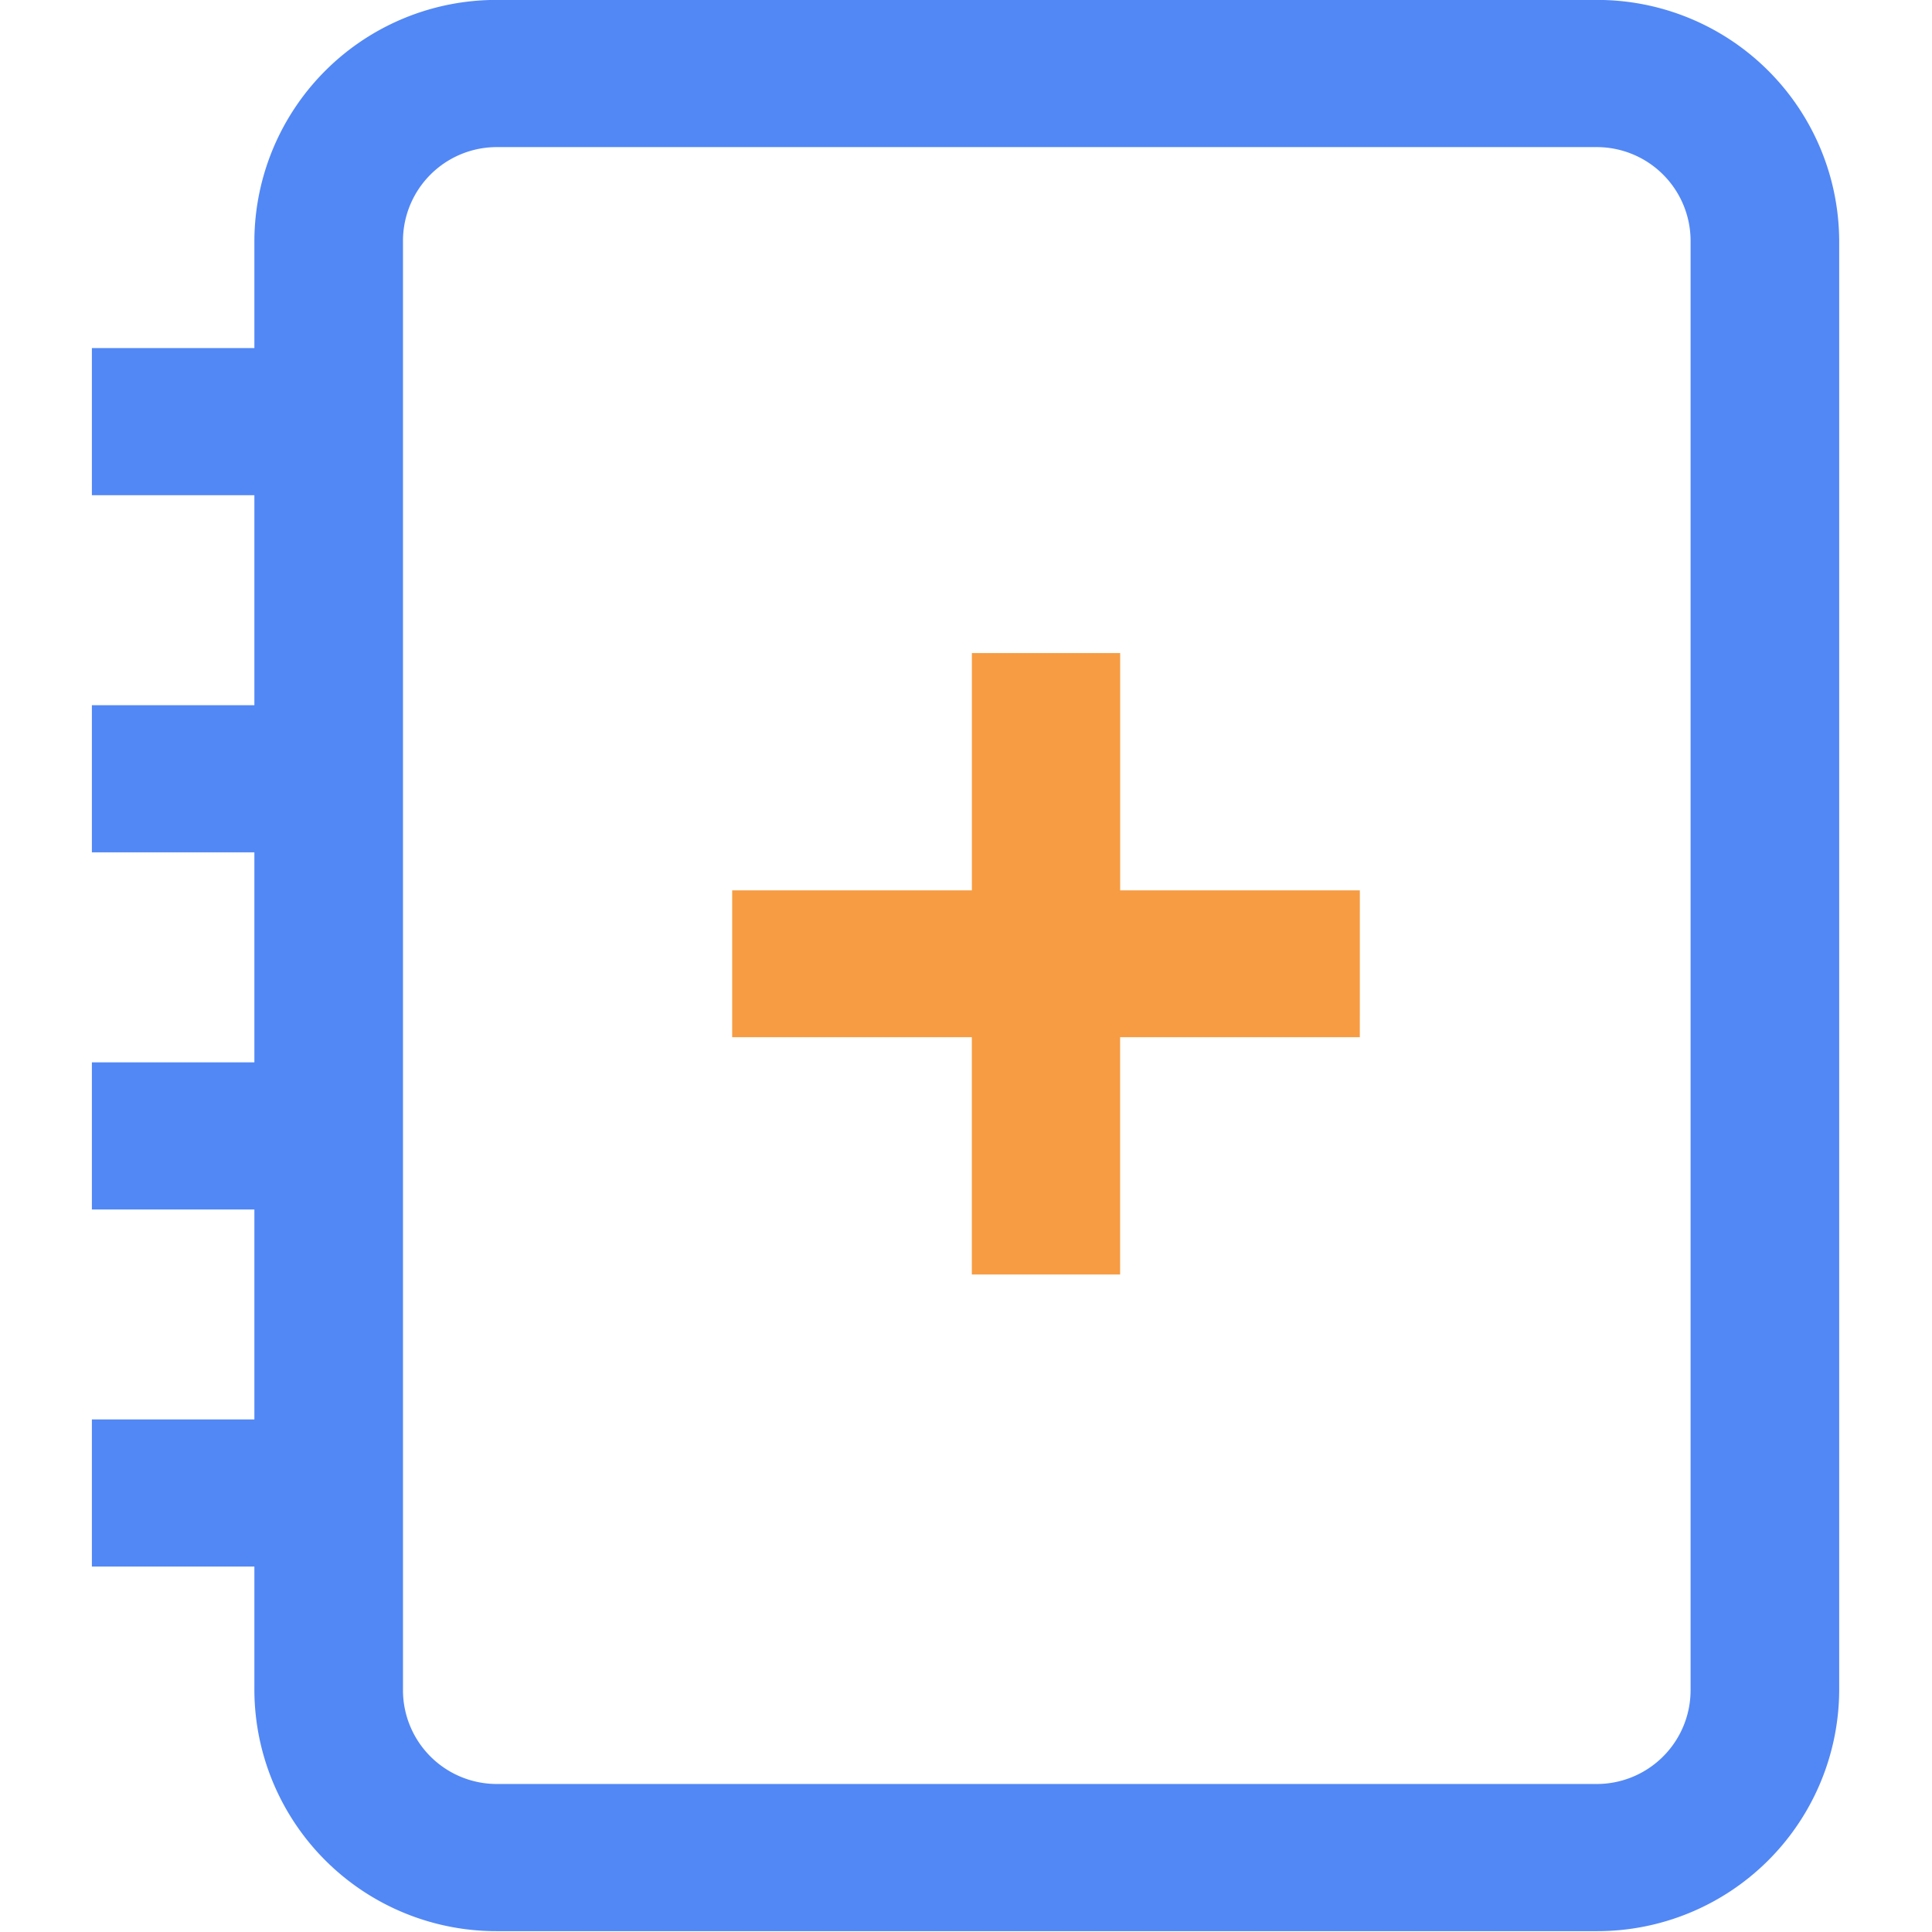 <?xml version="1.0" encoding="UTF-8"?>
<svg class="icon" width="200" height="200" p-id="9527" t="1622014556308" version="1.1" viewBox="0 0 1024 1024" xmlns="http://www.w3.org/2000/svg" xmlns:cc="http://creativecommons.org/ns#" xmlns:dc="http://purl.org/dc/elements/1.1/" xmlns:rdf="http://www.w3.org/1999/02/22-rdf-syntax-ns#"><defs><style type="text/css"/></defs><g transform="matrix(1.19 0 0 1.19 -97.523 -97.523)"><path d="m687.62 478.51h-106.75v-105.68h-66.048v105.68h-106.76v65.408h106.74v105.68h66.048v-105.68h106.76z" fill="#f79c42" p-id="9528"/><path d="m792.95 81.92h-489.53a107.76 107.76 0 0 0-108.17 107.1v47.969h-72.371v65.536h72.371v93.527h-72.371v65.536h72.371v93.522h-72.371v65.536h72.371v93.517h-72.371v65.536h72.371v55.26a107.76 107.76 0 0 0 108.17 107.12h489.53a107.76 107.76 0 0 0 108.17-107.1v-645.96a107.76 107.76 0 0 0-108.17-107.1zm41.984 753.06a41.805 41.805 0 0 1-41.984 41.554h-489.53a41.805 41.805 0 0 1-41.984-41.554v-645.96a41.805 41.805 0 0 1 41.984-41.549h489.53a41.805 41.805 0 0 1 41.984 41.549z" fill="#5288f5" p-id="9529"/></g></svg>

